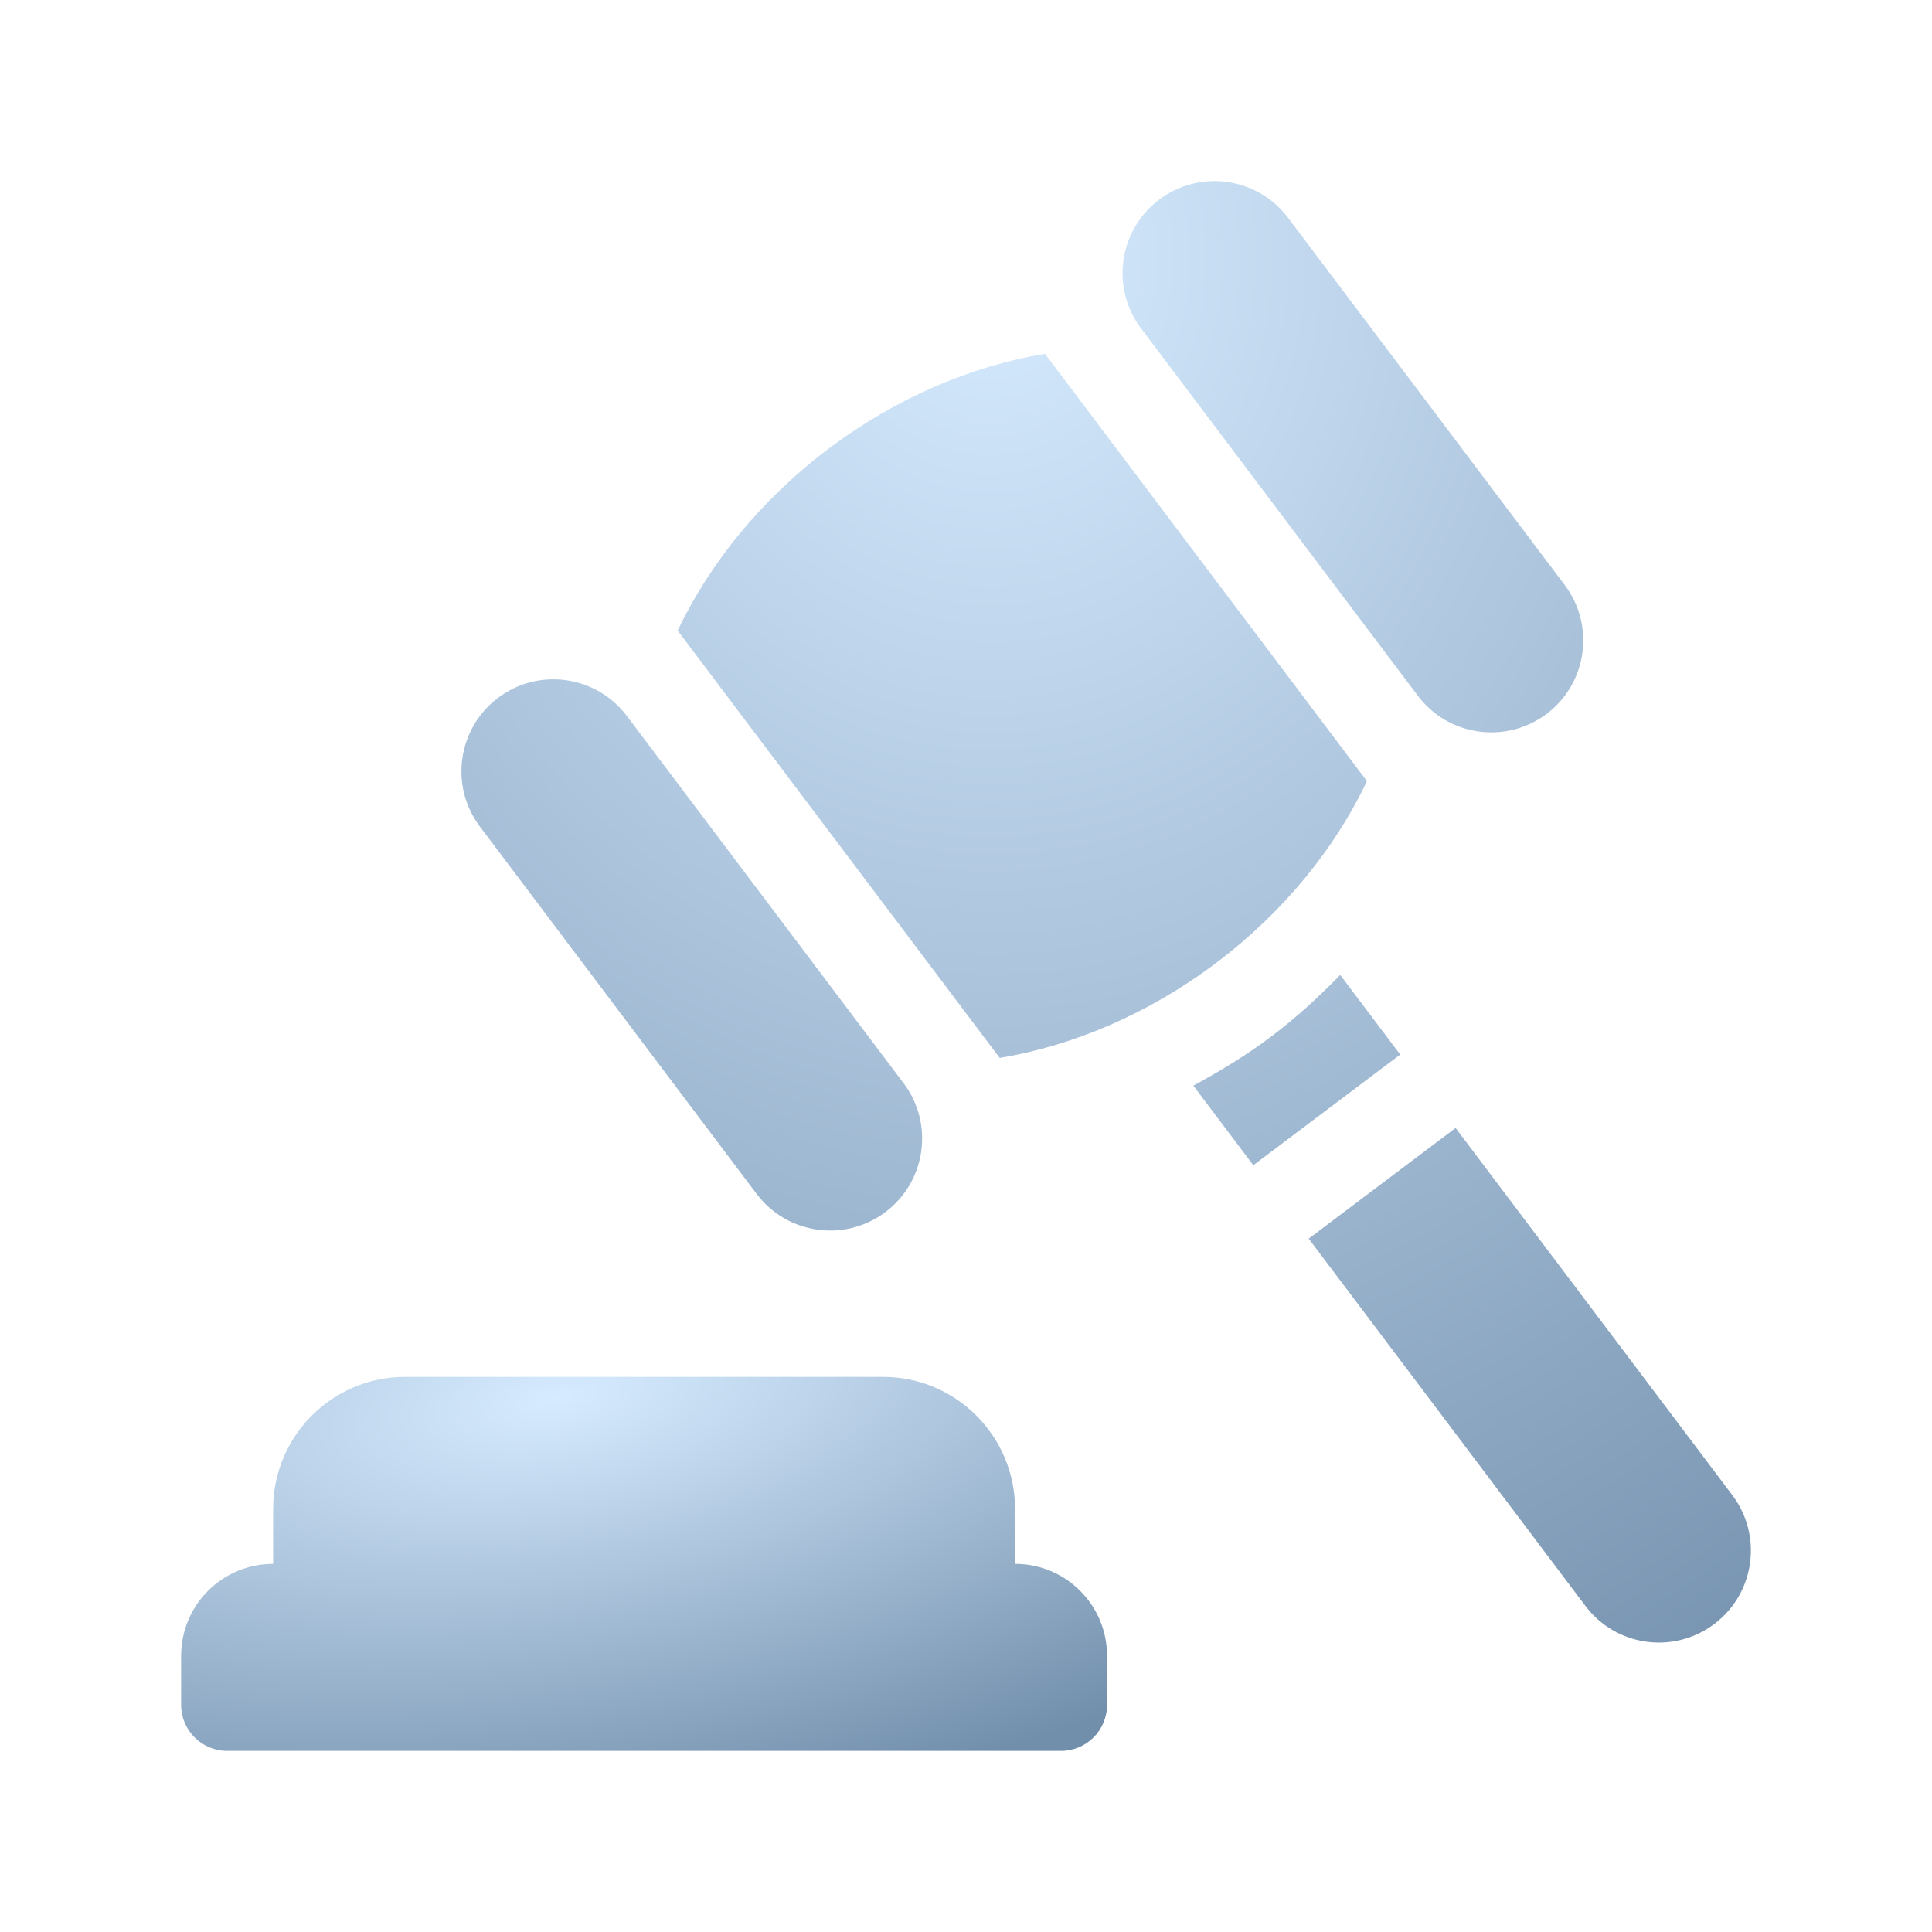 <svg xmlns="http://www.w3.org/2000/svg" width="24" height="24" viewBox="0 0 24 24" fill="none">
  <path d="M2.821 21.75H13.181C13.496 21.75 13.752 21.494 13.752 21.179V20.569C13.752 19.938 13.241 19.427 12.609 19.427V18.744C12.609 17.839 11.874 17.104 10.969 17.104H5.033C4.128 17.104 3.393 17.839 3.393 18.744V19.427C2.761 19.427 2.25 19.938 2.25 20.569V21.179C2.25 21.494 2.506 21.75 2.821 21.75Z" fill="url(#paint0_radial_20748_60466)"/>
  <path d="M9.4 14.832C9.78 15.335 10.496 15.436 11 15.056C11.504 14.677 11.605 13.96 11.225 13.456L7.787 8.894C7.407 8.39 6.691 8.289 6.187 8.669C5.683 9.049 5.582 9.765 5.962 10.269L9.4 14.832Z" fill="url(#paint1_radial_20748_60466)"/>
  <path d="M17.613 8.643C17.992 9.147 18.709 9.247 19.213 8.868C19.717 8.488 19.817 7.772 19.438 7.268L16 2.705C15.62 2.201 14.903 2.1 14.399 2.48C13.896 2.86 13.795 3.576 14.175 4.08L17.613 8.643Z" fill="url(#paint2_radial_20748_60466)"/>
  <path d="M15.107 11.962C15.951 11.326 16.585 10.536 16.981 9.704L12.981 4.395C12.072 4.547 11.138 4.938 10.293 5.574C9.449 6.211 8.815 7.001 8.418 7.833L12.419 13.142C13.328 12.99 14.262 12.598 15.107 11.962Z" fill="url(#paint3_radial_20748_60466)"/>
  <path d="M16.649 12.111C16.383 12.382 16.103 12.642 15.794 12.874C15.485 13.107 15.158 13.305 14.824 13.486L15.569 14.475L17.394 13.1L16.649 12.111Z" fill="url(#paint4_radial_20748_60466)"/>
  <path d="M18.082 14.012L16.257 15.387L19.695 19.95C20.075 20.454 20.791 20.554 21.295 20.174C21.799 19.795 21.9 19.078 21.52 18.574L18.082 14.012Z" fill="url(#paint5_radial_20748_60466)"/>
  <defs>
    <radialGradient id="paint0_radial_20748_60466" cx="0" cy="0" r="1" gradientUnits="userSpaceOnUse" gradientTransform="translate(6.895 17.36) rotate(81.326) scale(7.333 17.807)">
      <stop stop-color="#D6EBFF"/>
      <stop offset="0.758" stop-color="#718EAB"/>
    </radialGradient>
    <radialGradient id="paint1_radial_20748_60466" cx="0" cy="0" r="1" gradientUnits="userSpaceOnUse" gradientTransform="translate(12.201 3.253) rotate(86.887) scale(28.366 25.049)">
      <stop stop-color="#D6EBFF"/>
      <stop offset="0.758" stop-color="#718EAB"/>
    </radialGradient>
    <radialGradient id="paint2_radial_20748_60466" cx="0" cy="0" r="1" gradientUnits="userSpaceOnUse" gradientTransform="translate(12.201 3.253) rotate(86.887) scale(28.366 25.049)">
      <stop stop-color="#D6EBFF"/>
      <stop offset="0.758" stop-color="#718EAB"/>
    </radialGradient>
    <radialGradient id="paint3_radial_20748_60466" cx="0" cy="0" r="1" gradientUnits="userSpaceOnUse" gradientTransform="translate(12.201 3.253) rotate(86.887) scale(28.366 25.049)">
      <stop stop-color="#D6EBFF"/>
      <stop offset="0.758" stop-color="#718EAB"/>
    </radialGradient>
    <radialGradient id="paint4_radial_20748_60466" cx="0" cy="0" r="1" gradientUnits="userSpaceOnUse" gradientTransform="translate(12.201 3.253) rotate(86.887) scale(28.366 25.049)">
      <stop stop-color="#D6EBFF"/>
      <stop offset="0.758" stop-color="#718EAB"/>
    </radialGradient>
    <radialGradient id="paint5_radial_20748_60466" cx="0" cy="0" r="1" gradientUnits="userSpaceOnUse" gradientTransform="translate(12.201 3.253) rotate(86.887) scale(28.366 25.049)">
      <stop stop-color="#D6EBFF"/>
      <stop offset="0.758" stop-color="#718EAB"/>
    </radialGradient>
  </defs>
</svg>
